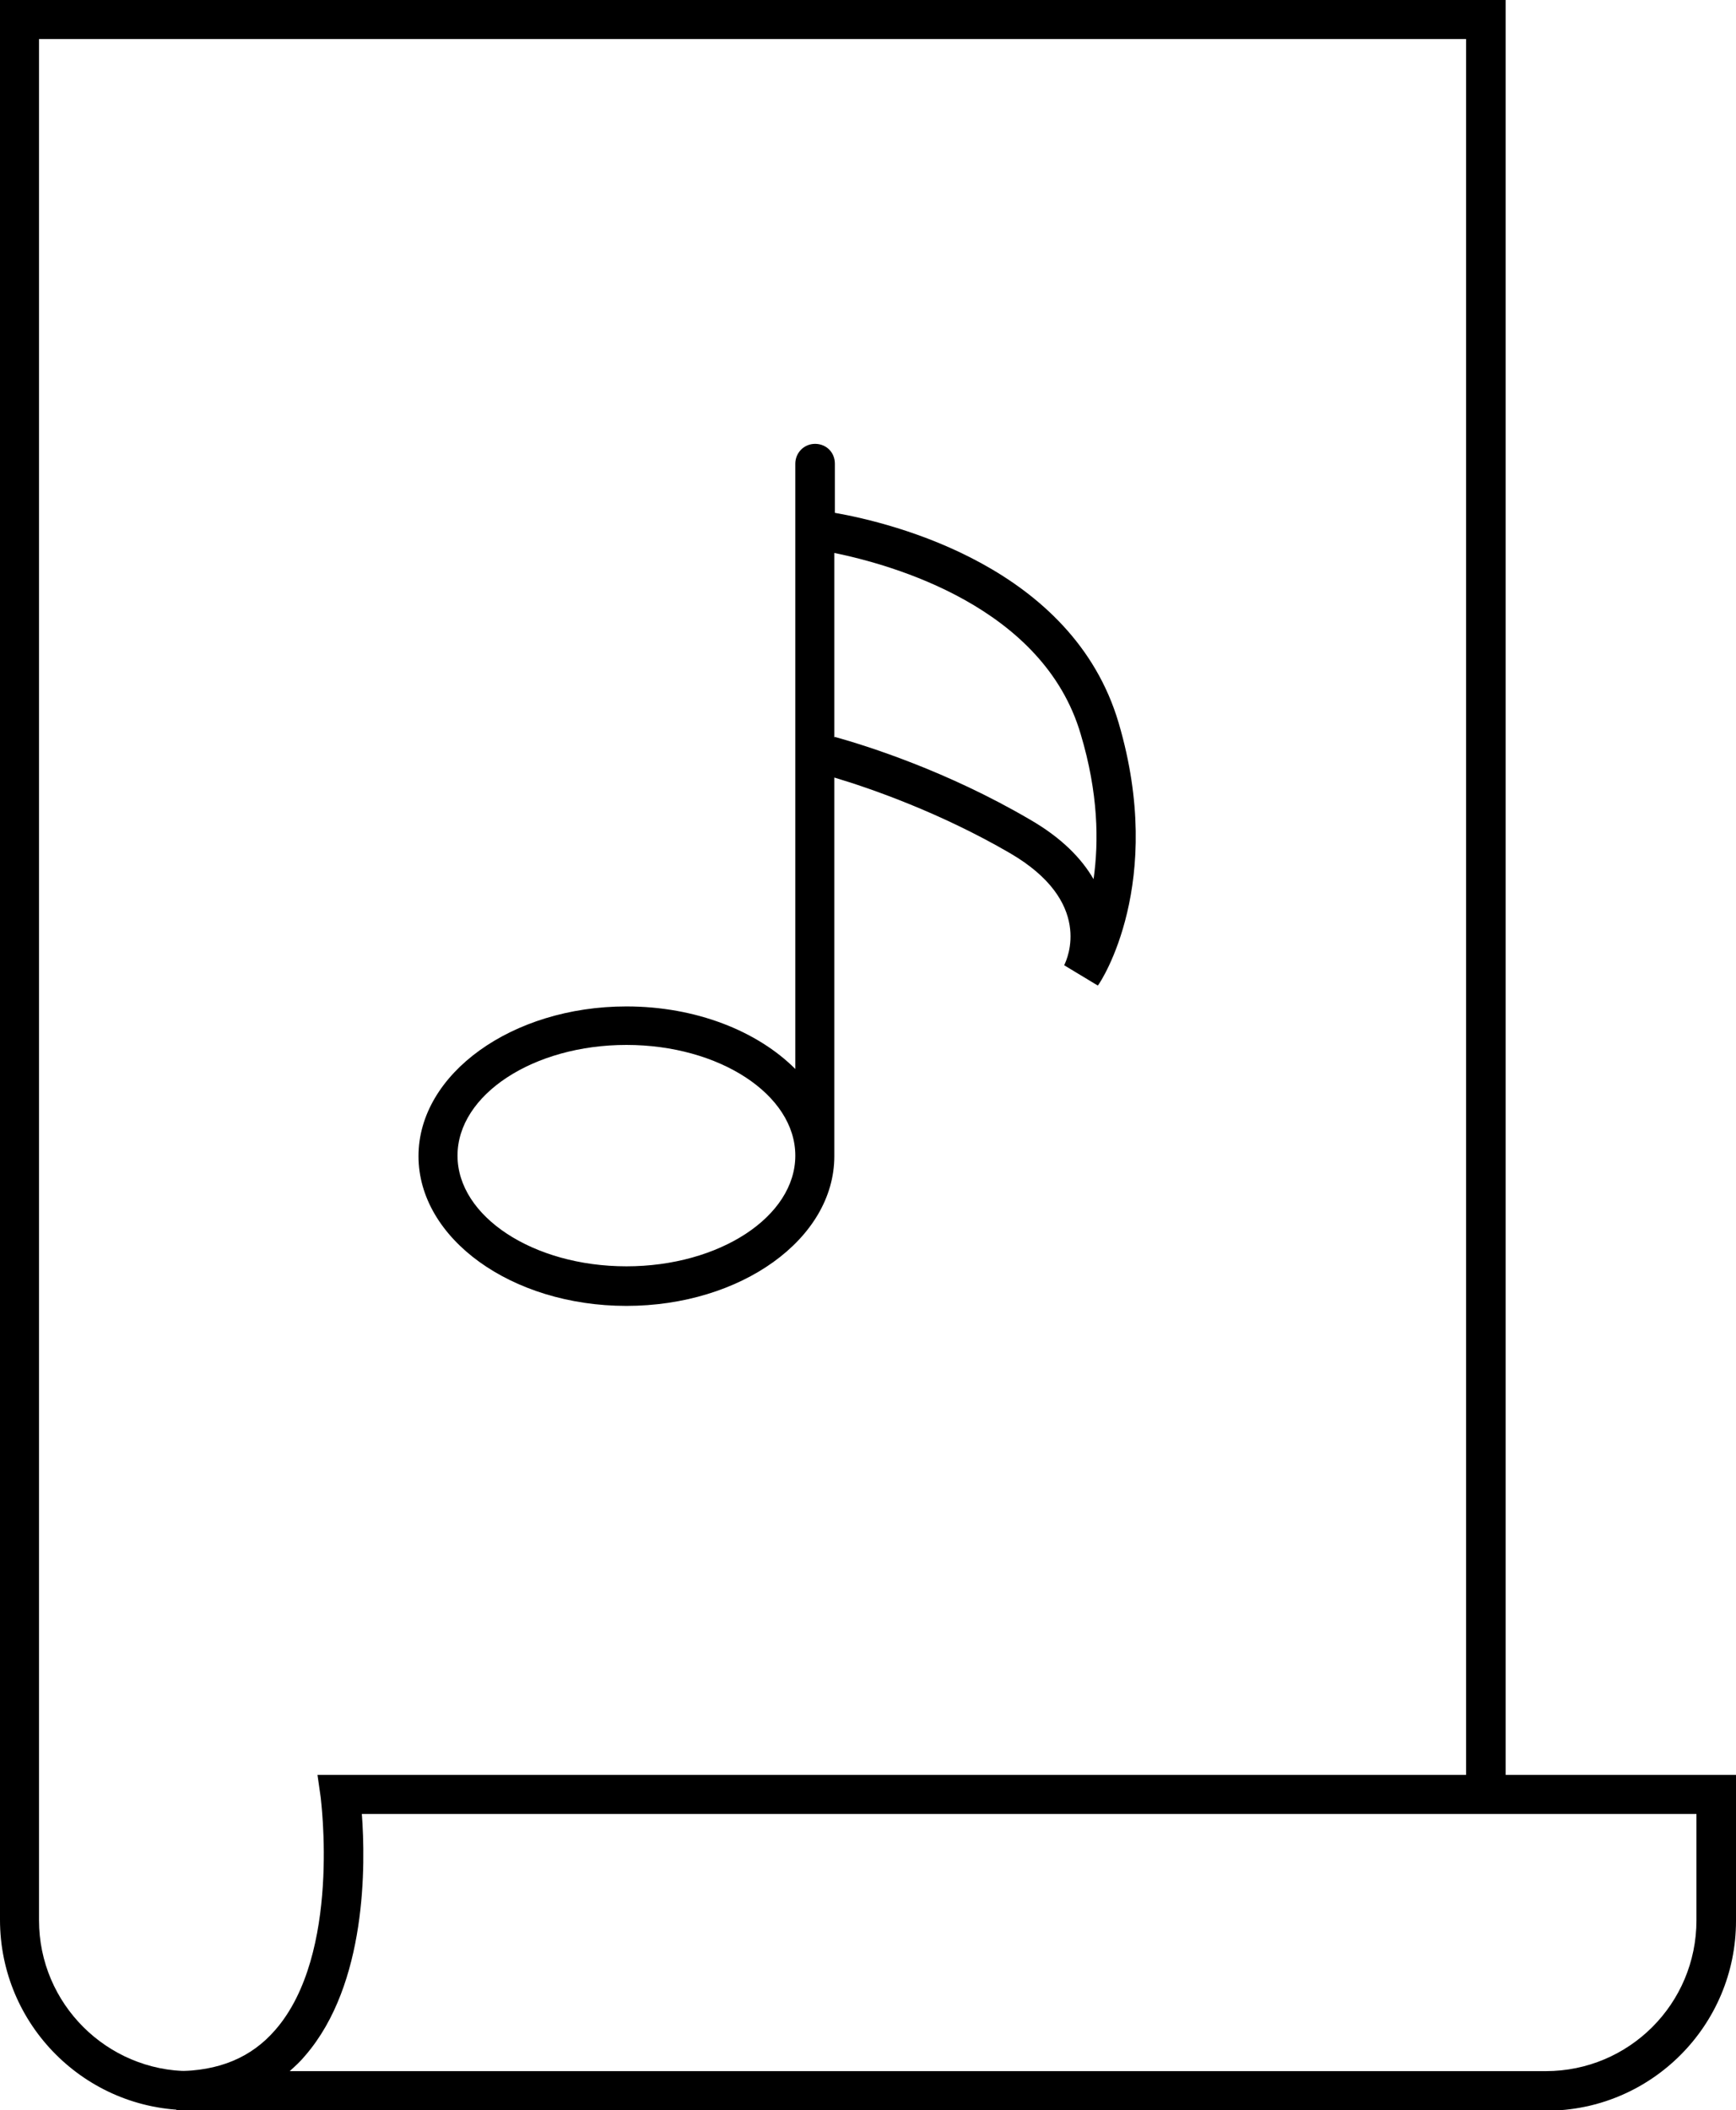 <?xml version="1.0" encoding="UTF-8"?>
<svg id="werkverzeichnis" xmlns="http://www.w3.org/2000/svg" viewBox="0 0 32.48 39.46">
  <defs>
    <style>
      .cls-1-werkverzeichnis {
        fill: currentColor;
        stroke-width: 0px;
      }
    </style>
  </defs>
  <g>
    <g>
      <path class="cls-1-werkverzeichnis" d="M3.56,39.46c-1.96,0-3.56-1.59-3.56-3.56V0h28.17v33.23c0,.2-.16.37-.37.37s-.37-.16-.37-.37V.73H.73v35.18c0,1.56,1.27,2.82,2.82,2.82.2,0,.37.16.37.37s-.16.37-.37.37Z"/>
      <path class="cls-1-werkverzeichnis" d="M28.93,39.46H3.3v-.73c.79,0,1.4-.25,1.85-.77,1.24-1.42.85-4.32.85-4.35l-.06-.42h26.54v2.73c0,1.96-1.59,3.55-3.55,3.55ZM5.41,38.73h23.51c1.56,0,2.82-1.26,2.82-2.82v-1.99H6.77c.07.93.1,3.18-1.06,4.52-.09.11-.19.2-.29.29Z"/>
      <path class="cls-1-werkverzeichnis" d="M11.72,24.42c-2.15,0-3.89-1.26-3.89-2.8s1.75-2.8,3.89-2.8c1.3,0,2.45.46,3.16,1.17v-11.32c0-.2.16-.37.37-.37s.37.16.37.37v.92c1.08.19,4.45,1.01,5.31,3.93.88,2.99-.33,4.84-.39,4.91l-.63-.38c.06-.12.55-1.19-1.02-2.1-1.31-.76-2.61-1.21-3.28-1.41v7.08c0,1.55-1.75,2.8-3.89,2.8ZM11.72,19.54c-1.74,0-3.16.93-3.16,2.07s1.42,2.07,3.16,2.07,3.16-.93,3.16-2.07-1.42-2.07-3.16-2.07ZM15.62,13.78c.61.17,2.1.64,3.64,1.54.61.35.98.74,1.2,1.12.1-.7.09-1.61-.24-2.71-.7-2.39-3.54-3.17-4.61-3.39v3.45Z"/>
    </g>
  </g>
</svg>
